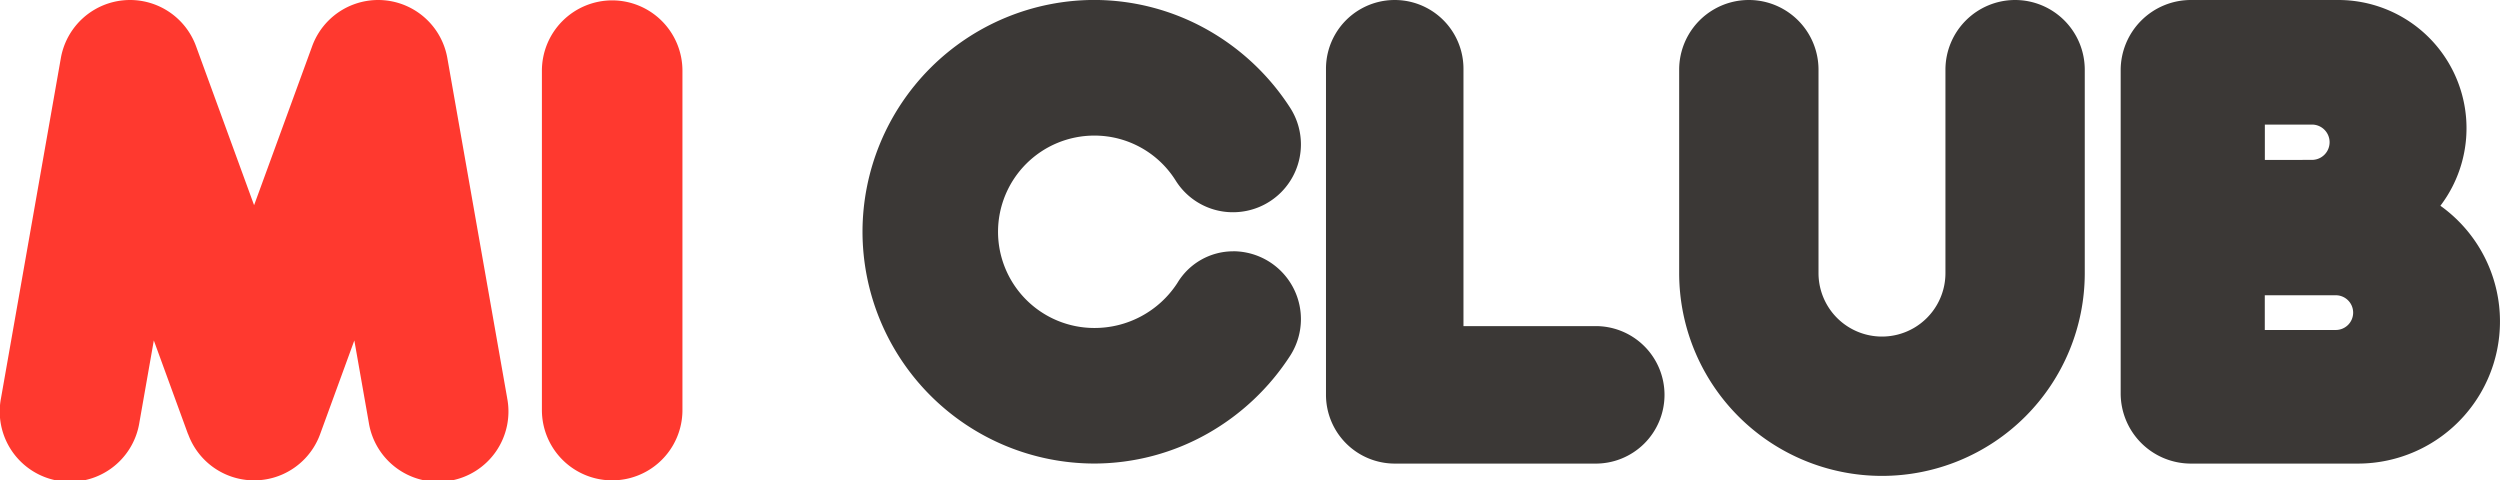 <svg xmlns="http://www.w3.org/2000/svg" width="113.248" height="21.764" viewBox="0 0 113.248 21.764"><defs><style>.a{fill:#ff392f;}.b{fill:#3b3836;}</style></defs><g transform="translate(-74.934 -542)"><g transform="translate(0 78.993)"><path class="a" d="M88.9,303.125a3.187,3.187,0,0,0-3.183,3.183v15.377a3.183,3.183,0,1,0,6.366,0V306.308a3.186,3.186,0,0,0-3.183-3.183" transform="translate(13.765 159.899)"/><path class="a" d="M72.206,321.129l-2.71-15.4a3.182,3.182,0,0,0-6.124-.534l-2.63,7.2-2.629-7.2a3.182,3.182,0,0,0-6.124.534l-2.71,15.4a3.183,3.183,0,1,0,6.269,1.1l.652-3.707,1.549,4.243h.005a3.181,3.181,0,0,0,5.98,0l1.549-4.243.653,3.707a3.183,3.183,0,1,0,6.269-1.1" transform="translate(25.702 159.907)"/></g><path class="b" d="M-705.815-124.058a2.949,2.949,0,0,0-2.522,1.437,4.469,4.469,0,0,1-3.766,2.036,4.362,4.362,0,0,1-4.357-4.357A4.362,4.362,0,0,1-712.1-129.3a4.341,4.341,0,0,1,3.678,2.022,3.054,3.054,0,0,0,2.611,1.45,3.075,3.075,0,0,0,3.072-3.072,3.067,3.067,0,0,0-.483-1.652,10.733,10.733,0,0,0-3.74-3.534,10.465,10.465,0,0,0-5.137-1.358,10.512,10.512,0,0,0-10.5,10.5,10.512,10.512,0,0,0,10.5,10.5,10.46,10.46,0,0,0,5.139-1.361,10.761,10.761,0,0,0,3.745-3.541,3.064,3.064,0,0,0,.476-1.642,3.075,3.075,0,0,0-3.072-3.072" transform="translate(836.604 677.442)"/><path class="b" d="M421.656,351.782a3.16,3.16,0,0,0-3.156,3.156v9.215a2.875,2.875,0,0,1-5.75,0v-9.215a3.156,3.156,0,0,0-6.312,0v9.215a9.186,9.186,0,0,0,18.373,0v-9.215a3.159,3.159,0,0,0-3.156-3.156" transform="translate(-255.439 190.218)"/><path class="b" d="M199.523,537.335h-5.937V525.676a3.114,3.114,0,0,0-6.228,0v14.772a3.117,3.117,0,0,0,3.114,3.114h9.051a3.114,3.114,0,1,0,0-6.227Z" transform="translate(-52.358 19.438)"/><path class="b" d="M327.619,23.478a5.808,5.808,0,0,0-4.633-9.321h-6.672a3.182,3.182,0,0,0-3.178,3.178V31.979a3.181,3.181,0,0,0,3.178,3.178h7.56a6.438,6.438,0,0,0,3.745-11.679Zm-3.952,4.841a.787.787,0,0,1-.786.786h-3.217V27.532h3.217A.787.787,0,0,1,323.667,28.318Zm-4-6.917V19.8H321.8a.8.8,0,1,1,0,1.6Z" transform="translate(-142.137 527.843)"/></g></svg>